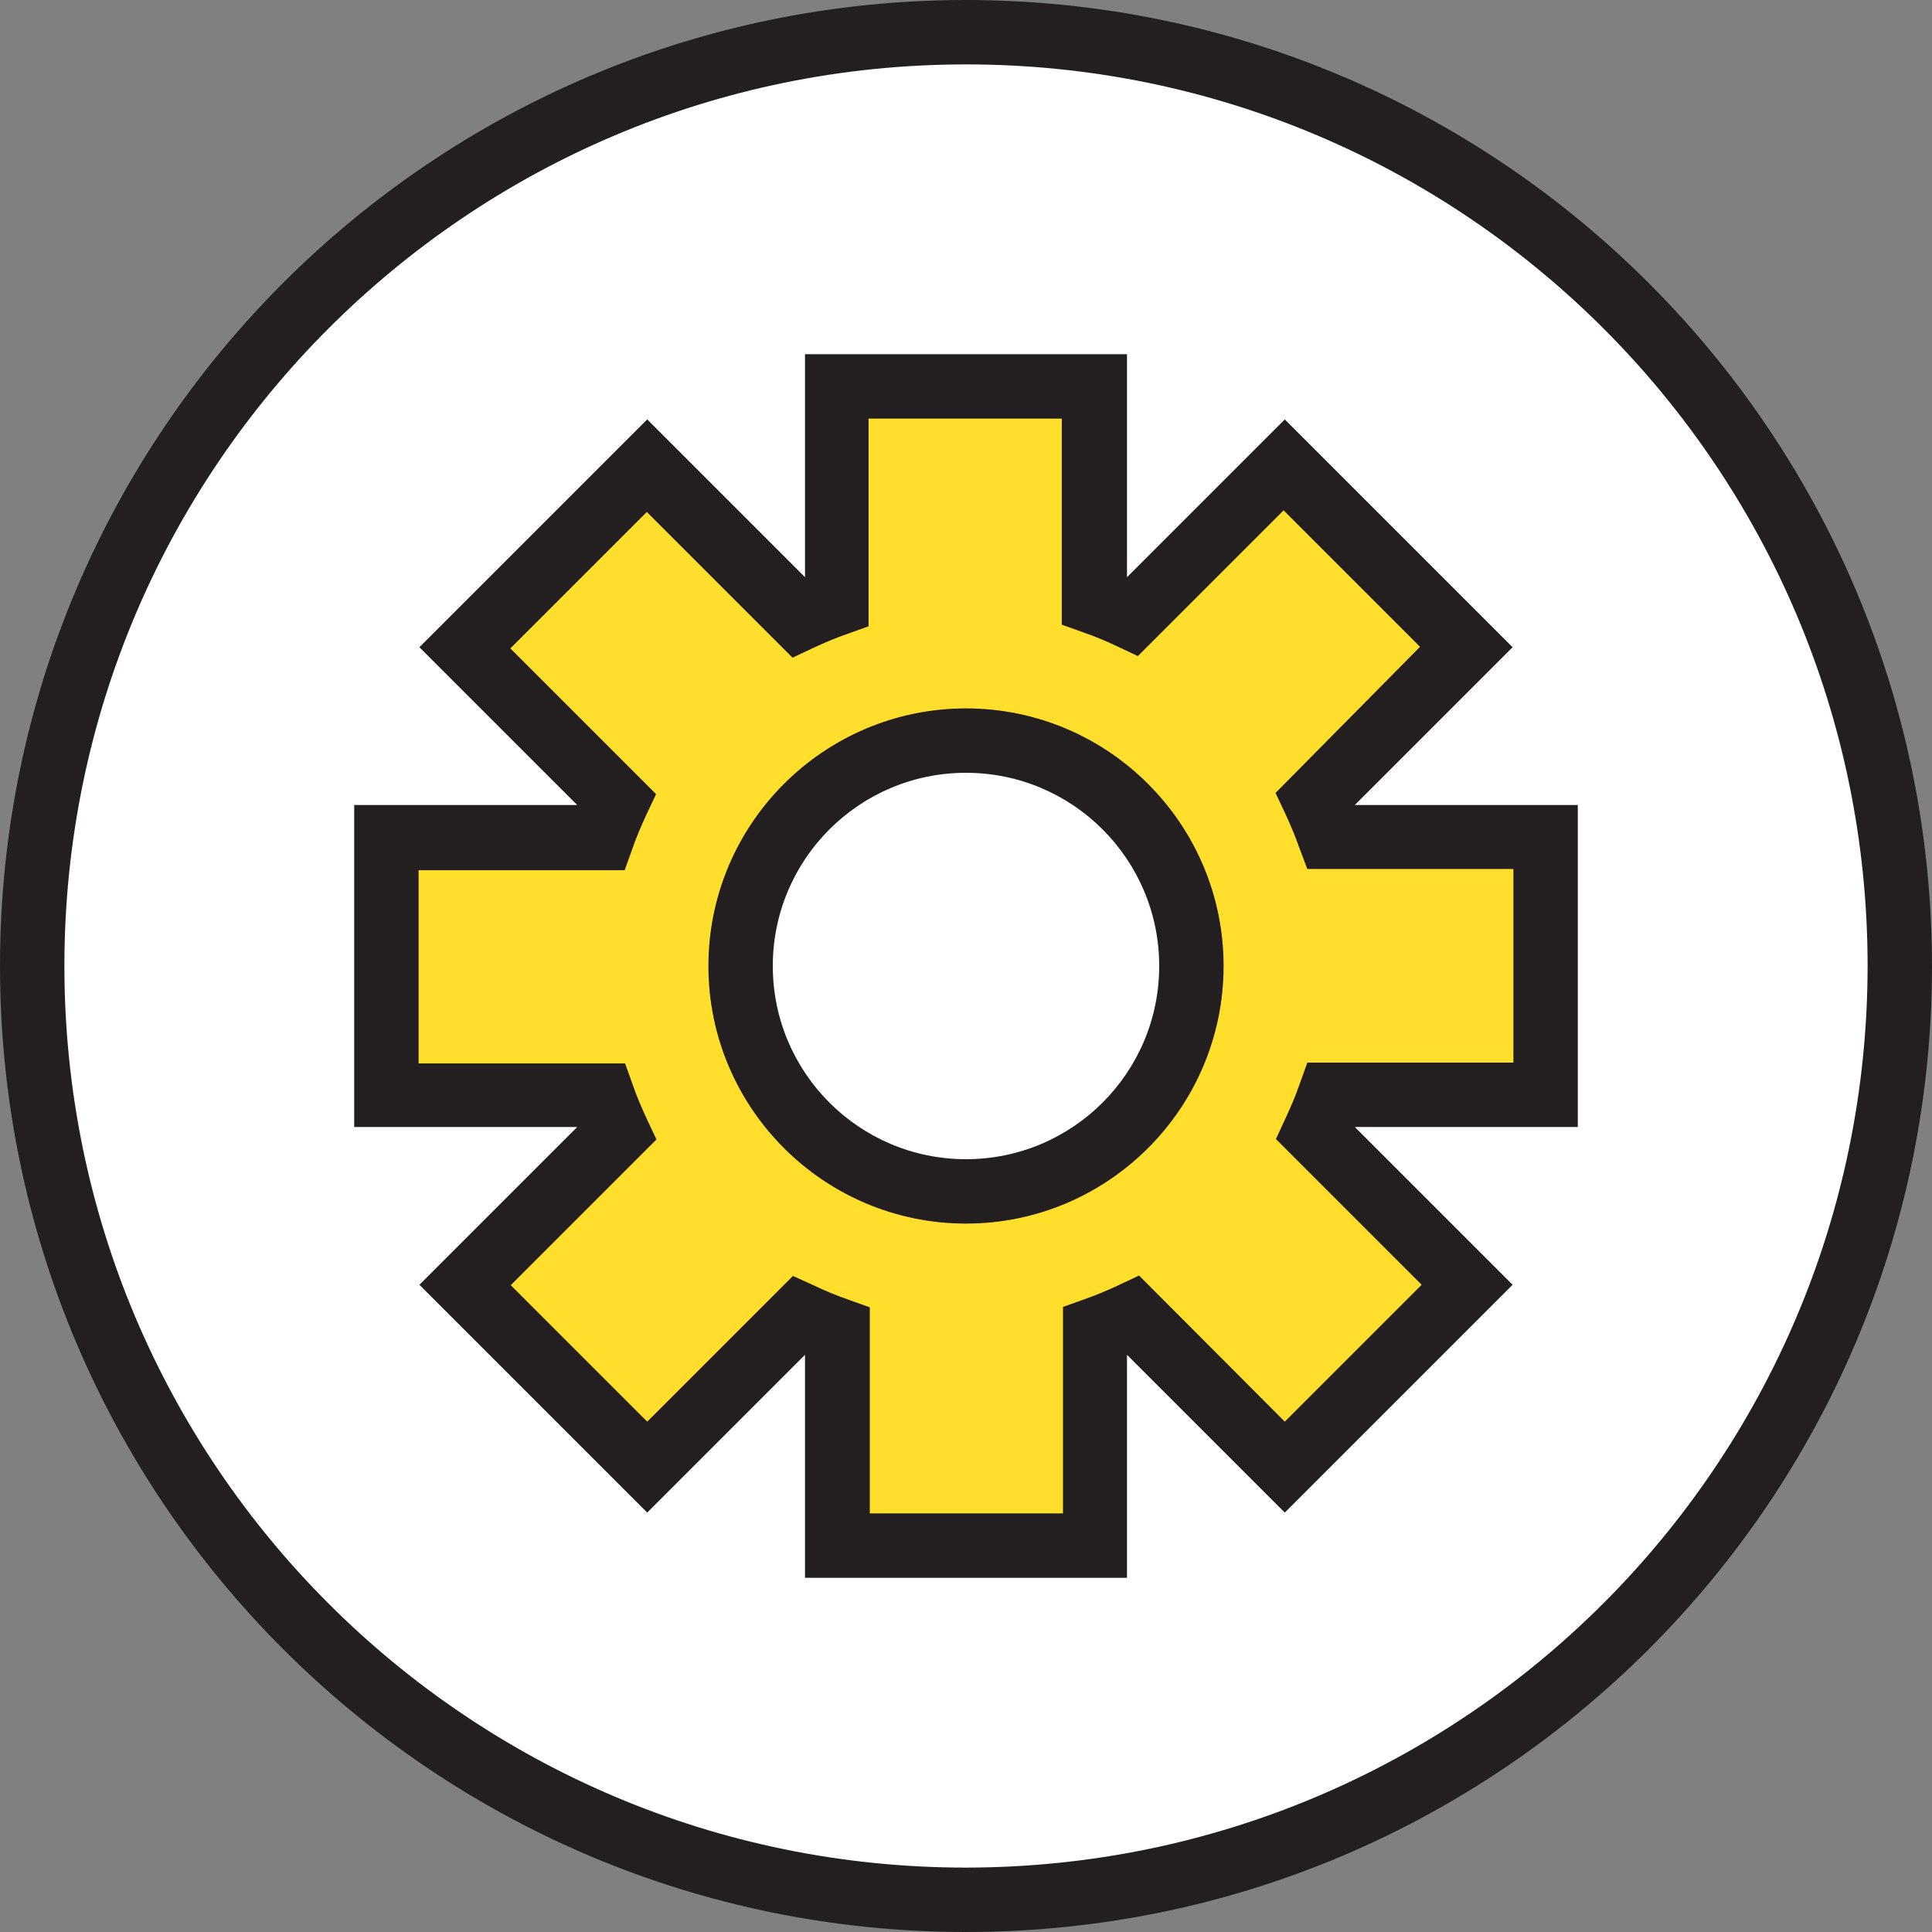 <?xml version="1.0" encoding="utf-8"?>
<!-- Generator: Adobe Illustrator 23.0.3, SVG Export Plug-In . SVG Version: 6.00 Build 0)  -->
<svg version="1.1" id="Слой_1" xmlns="http://www.w3.org/2000/svg" xmlns:xlink="http://www.w3.org/1999/xlink" x="0px" y="0px"
	 viewBox="0 0 480 480" style="enable-background:new 0 0 480 480;" xml:space="preserve">
<rect x="0" y="0" width="480" height="480" fill="#808080" stroke="none"/>
<style type="text/css">
	.st0{fill:#FFFFFF;}
	.st1{fill:#FFDF2B;}
	.st2{fill:#231F20;}
</style>
<path class="st0" d="M472,240c0,128.1-103.9,232-232,232S8,368.1,8,240S111.9,8,240,8S472,111.9,472,240z"/>
<path class="st1" d="M330.4,272c-1.1,3.2-2.4,6.3-3.8,9.3l37.9,37.9l-45.3,45.3l-37.9-37.9c-3,1.5-6.1,2.7-9.3,3.8V384h-64v-53.6
	c-3.2-1.1-6.3-2.4-9.3-3.8l-37.9,37.9l-45.3-45.3l37.9-37.9c-1.5-3-2.7-6.1-3.8-9.3H96v-64h53.6c1.1-3.2,2.4-6.3,3.8-9.3l-37.9-37.9
	l45.3-45.3l37.9,37.9c3-1.5,6.1-2.7,9.3-3.8V96h64v53.6c3.2,1.1,6.3,2.4,9.3,3.8l37.9-37.9l45.3,45.3l-37.9,37.9
	c1.5,3,2.7,6.1,3.8,9.3H384v64H330.4z"/>
<path class="st0" d="M296,240c0,30.9-25.1,56-56,56s-56-25.1-56-56s25.1-56,56-56S296,209.1,296,240z"/>
<g>
	<path class="st2" d="M240,0C107.5,0,0,107.5,0,240s107.5,240,240,240s240-107.5,240-240C479.9,107.5,372.5,0.1,240,0z M240,464
		C116.3,464,16,363.7,16,240S116.3,16,240,16s224,100.3,224,224C463.9,363.7,363.7,463.9,240,464z"/>
	<path class="st2" d="M375.8,160.8l-56.6-56.6L280,143.4V88h-80v55.4l-39.2-39.2l-56.6,56.6l39.2,39.2H88v80h55.4l-39.2,39.2
		l56.6,56.6l39.2-39.2V392h80v-55.4l39.2,39.2l56.6-56.6L336.6,280H392v-80h-55.4L375.8,160.8z M376,216v48h-51.2l-1.9,5.3
		c-1,2.9-2.2,5.7-3.5,8.5L317,283l36.2,36.2l-34,34L283,316.9l-5.1,2.4c-2.8,1.3-5.6,2.5-8.5,3.5l-5.3,1.9V376h-48v-51.2l-5.3-1.9
		c-2.9-1-5.8-2.2-8.5-3.5L197,317l-36.2,36.2l-33.9-33.9l36.2-36.2l-2.4-5.1c-1.3-2.8-2.5-5.6-3.5-8.5l-1.9-5.3H104v-48h51.2
		l1.9-5.3c1-2.9,2.2-5.7,3.5-8.5l2.4-5.1l-36.2-36.2l33.9-33.9l36.2,36.2l5.1-2.4c2.8-1.3,5.6-2.5,8.5-3.5l5.3-1.9V104h48v51.2
		l5.3,1.9c2.9,1,5.8,2.2,8.5,3.5l5.1,2.4l36.2-36.2l33.9,33.9L316.9,197l2.4,5.1c1.3,2.8,2.5,5.6,3.5,8.5l2,5.3H376z"/>
	<path class="st2" d="M240,176c-35.3,0-64,28.7-64,64s28.7,64,64,64s64-28.7,64-64C304,204.7,275.3,176,240,176z M240,288
		c-26.5,0-48-21.5-48-48s21.5-48,48-48s48,21.5,48,48C288,266.5,266.5,288,240,288z"/>
</g>
</svg>
